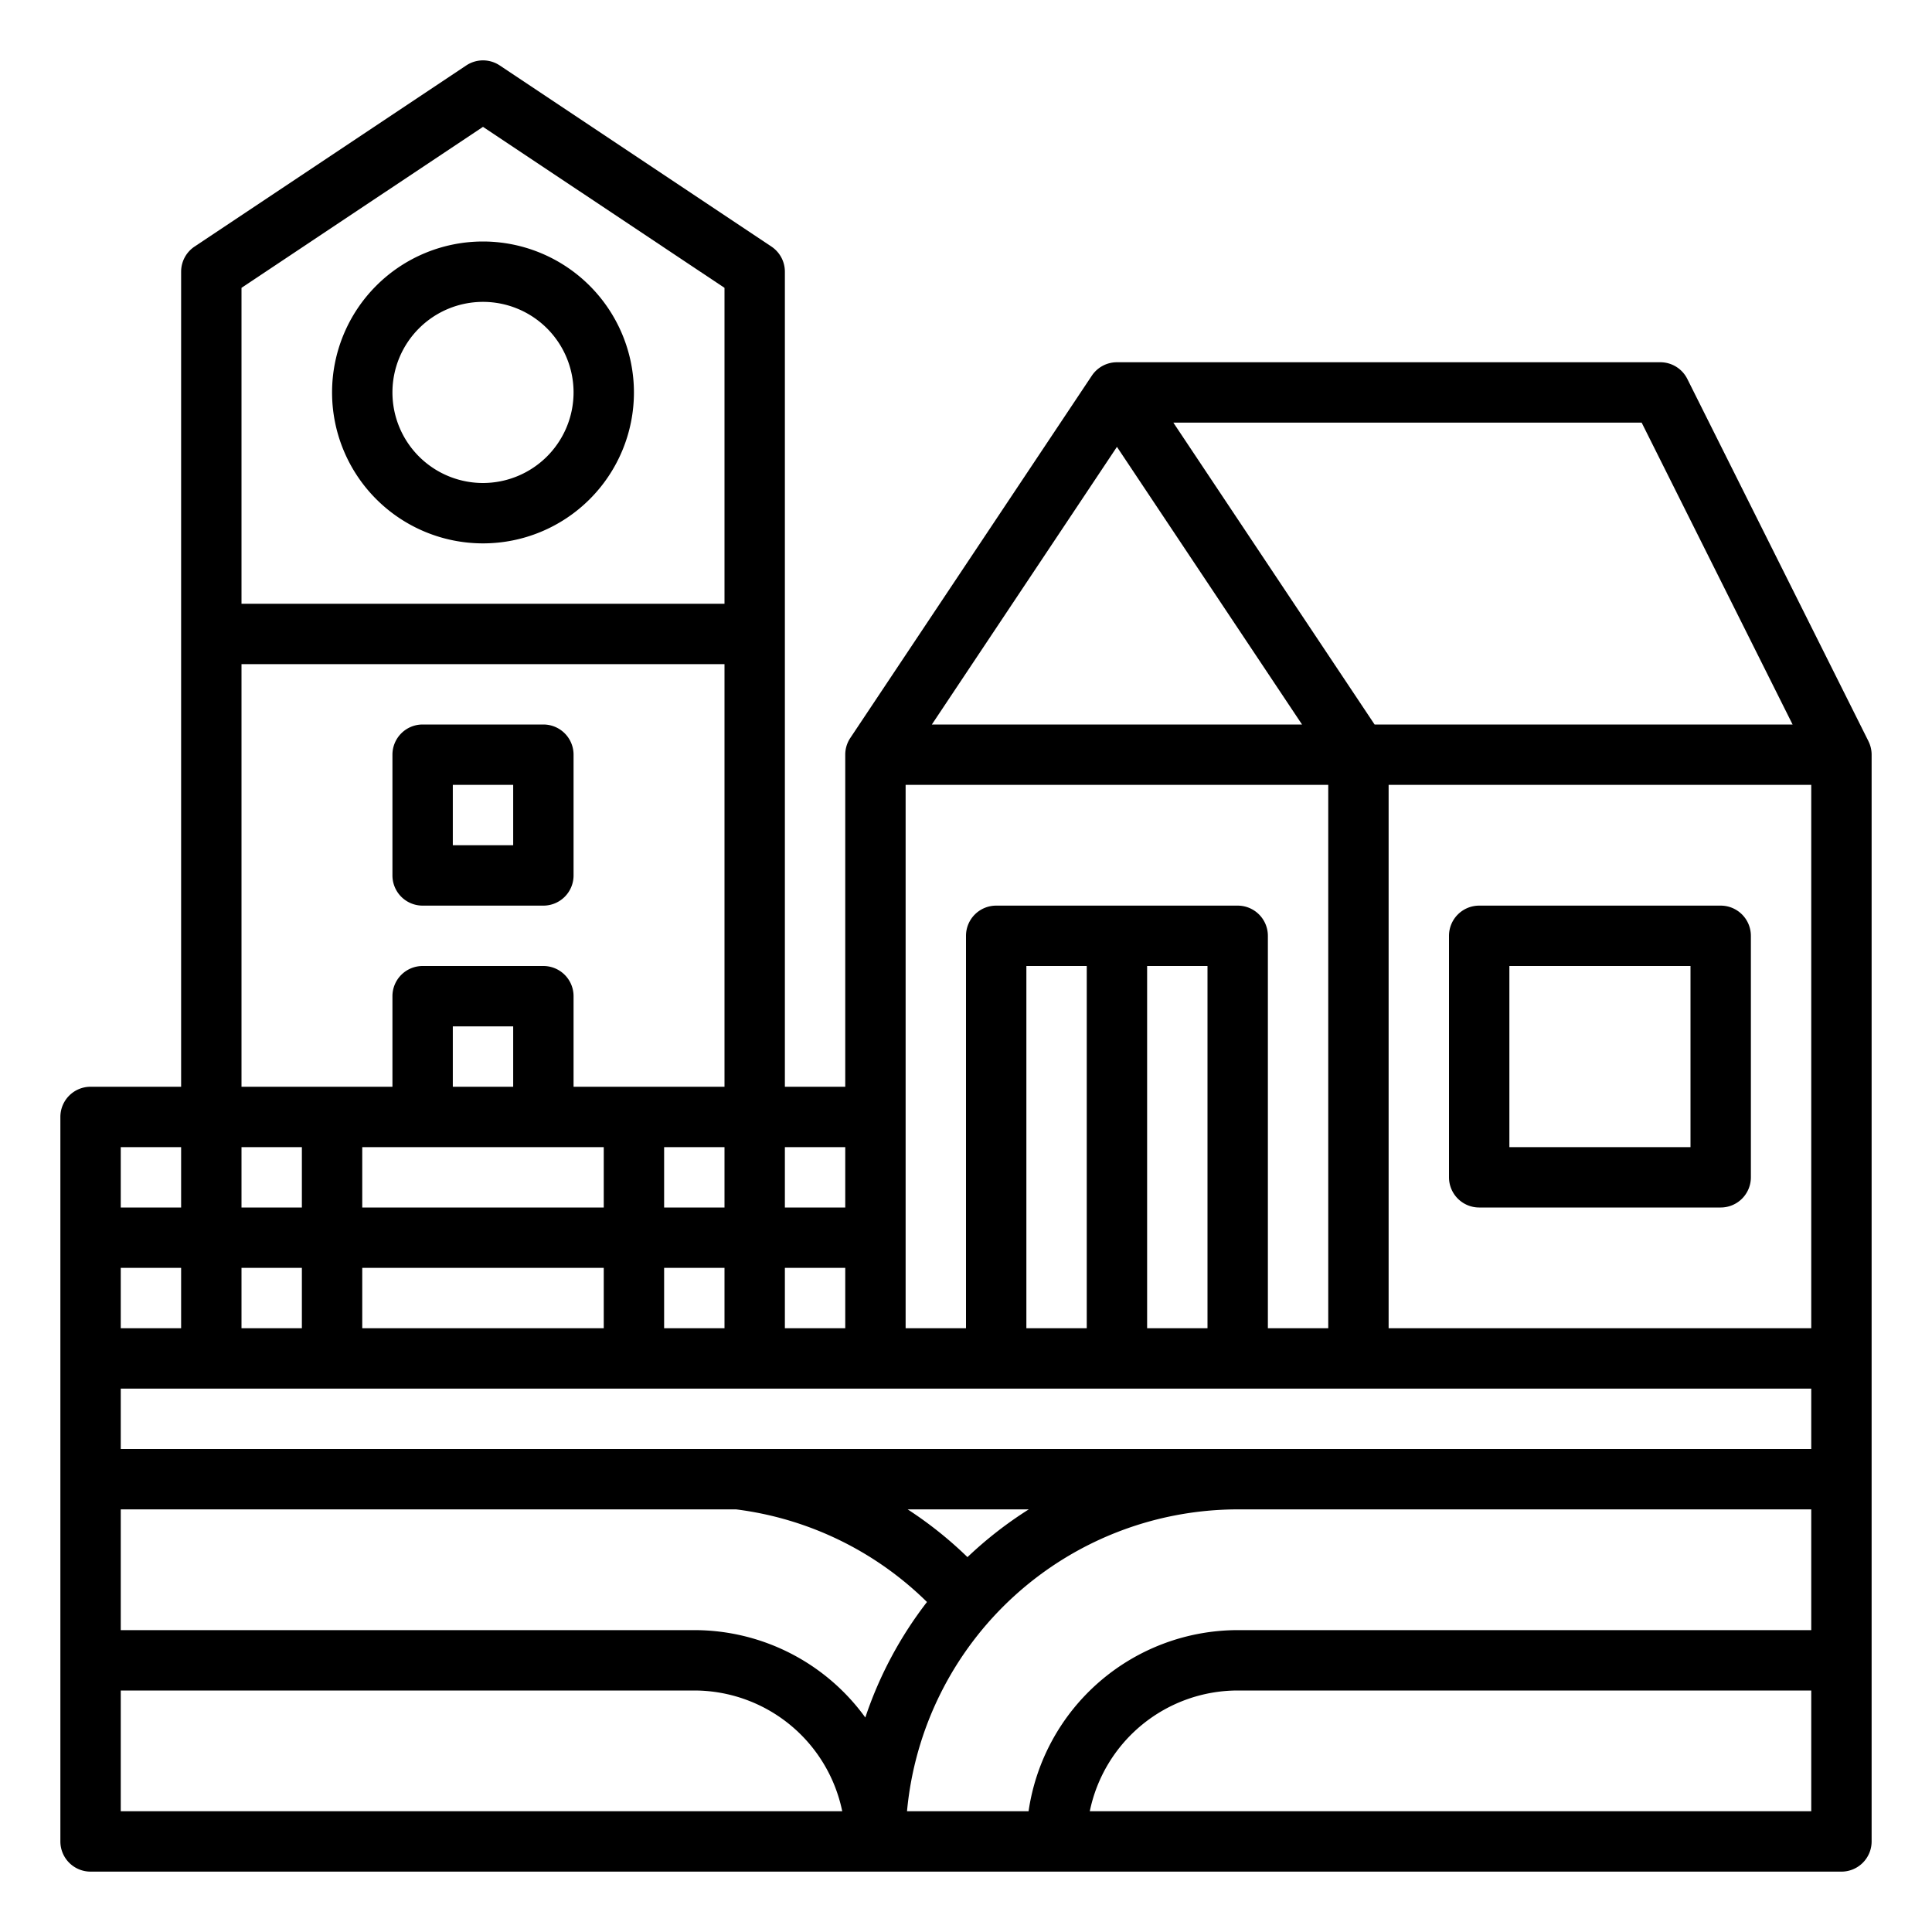 <?xml version="1.0"?>
<svg xmlns="http://www.w3.org/2000/svg" id="Outline" viewBox="0 0 512 512" width="512" height="512"><path d="M495.155,196.422l-48-96A8,8,0,0,0,440,96H296a8,8,0,0,0-6.656,3.562l-63.967,95.95-.023.035-.01.015h0A7.962,7.962,0,0,0,224,200v88H208V72a8,8,0,0,0-3.562-6.656l-72-48a8,8,0,0,0-8.876,0l-72,48A8,8,0,0,0,48,72V288H24a8,8,0,0,0-8,8V488a8,8,0,0,0,8,8H488a8,8,0,0,0,8-8V200a7.949,7.949,0,0,0-.851-3.575ZM435.056,112l40,80H364.281l-53.333-80ZM296,118.422,345.052,192h-98.1ZM240,208H352V352H336V248a8,8,0,0,0-8-8H264a8,8,0,0,0-8,8V352H240Zm80,48v96H304V256Zm-32,0v96H272V256Zm-80,48h16v16H208Zm0,32h16v16H208ZM64,76.281l64-42.666,64,42.666V160H64ZM64,176H192V288H152V264a8,8,0,0,0-8-8H112a8,8,0,0,0-8,8v24H64ZM176,320V304h16v16Zm16,16v16H176V336ZM96,320V304h64v16Zm64,16v16H96V336Zm-40-48V272h16v16ZM64,304H80v16H64Zm0,32H80v16H64ZM32,304H48v16H32Zm0,32H48v16H32Zm0,144V448H184A40.067,40.067,0,0,1,223.2,480Zm152-48H32V400H195.071a87.677,87.677,0,0,1,50.59,24.546,103.861,103.861,0,0,0-16.343,30.612A55.952,55.952,0,0,0,184,432Zm56.541-32h32.1a104.722,104.722,0,0,0-16.251,12.654A104.189,104.189,0,0,0,240.541,400ZM480,480H288.805A40.067,40.067,0,0,1,328,448H480Zm0-48H328a56.078,56.078,0,0,0-55.419,48H240.367A88.118,88.118,0,0,1,328,400H480Zm0-48H32V368H480Zm0-32H368V208H480Z"/><path d="M392,320h64a8,8,0,0,0,8-8V248a8,8,0,0,0-8-8H392a8,8,0,0,0-8,8v64A8,8,0,0,0,392,320Zm8-64h48v48H400Z"/><path d="M128,64a40,40,0,1,0,40,40A40.045,40.045,0,0,0,128,64Zm0,64a24,24,0,1,1,24-24A24.028,24.028,0,0,1,128,128Z"/><path d="M112,240h32a8,8,0,0,0,8-8V200a8,8,0,0,0-8-8H112a8,8,0,0,0-8,8v32A8,8,0,0,0,112,240Zm8-32h16v16H120Z"/></svg>

